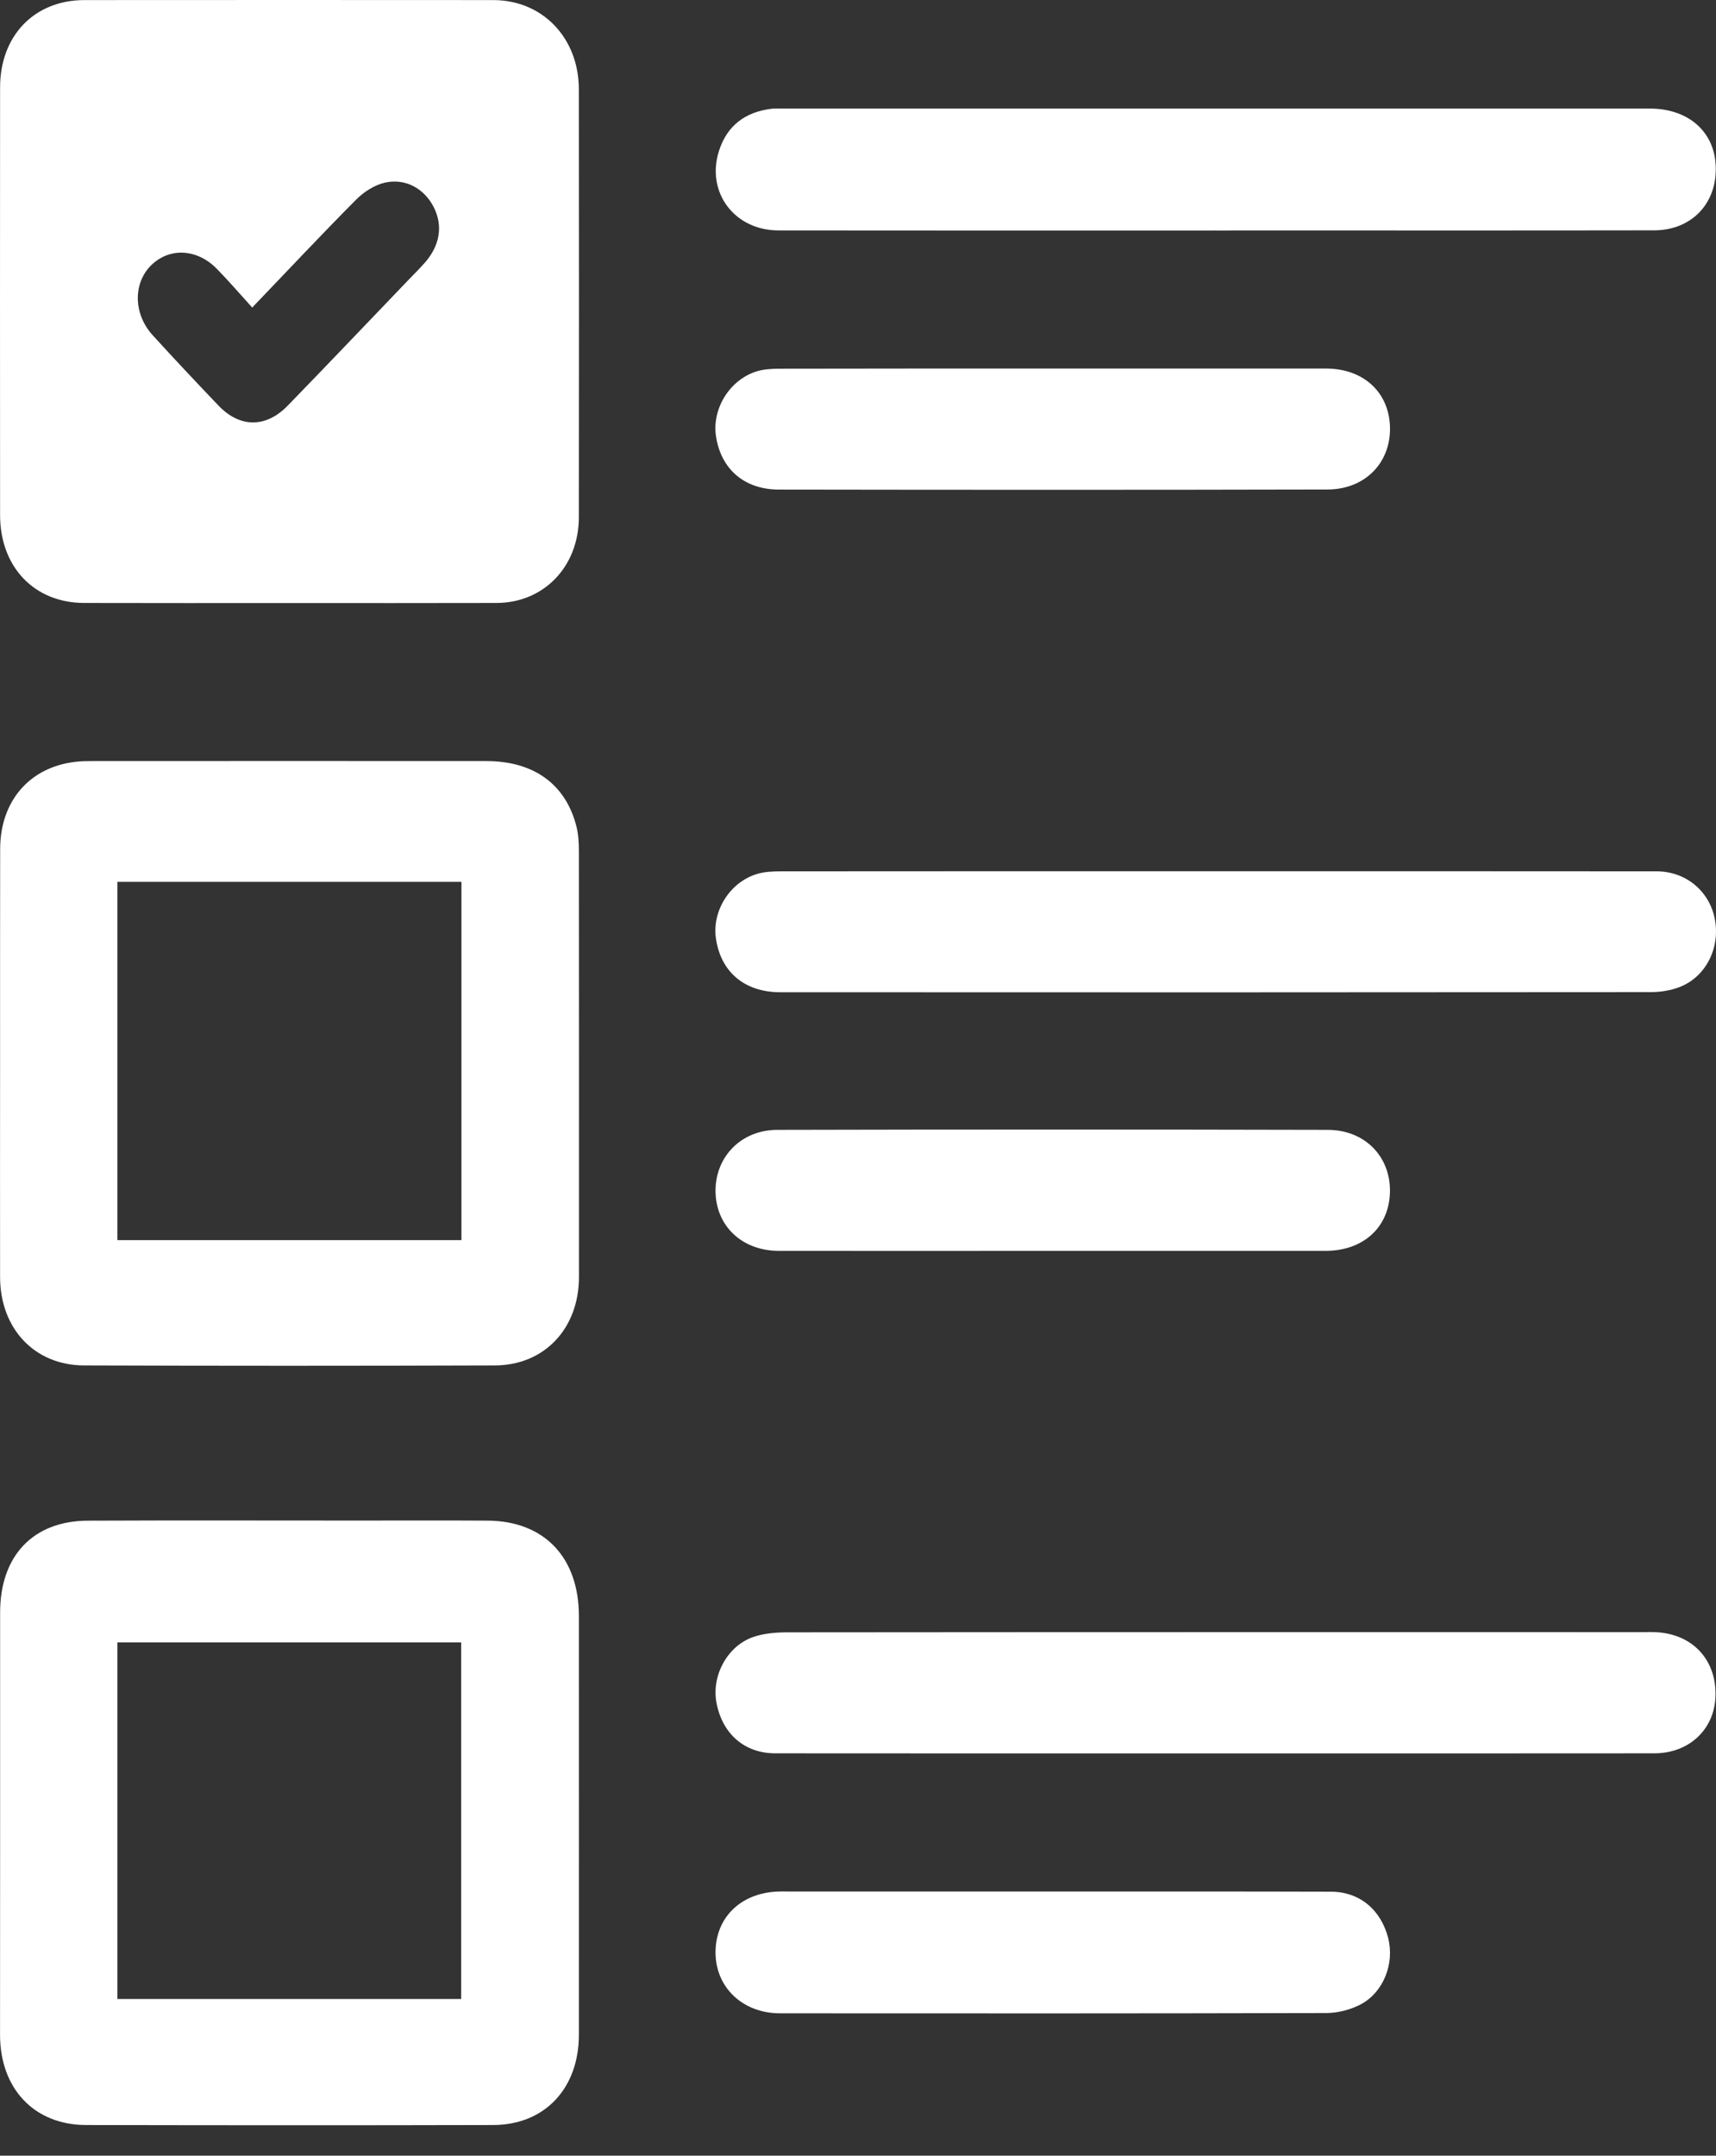 <svg width="43" height="54" viewBox="0 0 43 54" fill="none" xmlns="http://www.w3.org/2000/svg">
<rect x="0" y="0" width="43" height="54" fill="#333333" stroke="none"/>
<path d="M7.252 15.106C5.537 15.106 3.821 15.109 2.106 15.104C0.861 15.101 0.004 14.206 0.002 12.905C0 9.332 -0.001 5.76 0.002 2.187C0.004 0.892 0.863 0.002 2.116 0.002C5.532 0 8.949 -0.001 12.365 0.002C13.596 0.004 14.505 0.951 14.505 2.24C14.509 5.812 14.509 9.385 14.505 12.957C14.504 14.192 13.628 15.101 12.444 15.104C10.713 15.109 8.983 15.106 7.252 15.106ZM6.32 7.704C6.006 7.359 5.73 7.036 5.434 6.735C4.938 6.227 4.248 6.196 3.791 6.642C3.333 7.091 3.339 7.861 3.823 8.394C4.366 8.991 4.919 9.577 5.476 10.161C6.013 10.721 6.665 10.723 7.212 10.159C8.229 9.112 9.236 8.054 10.247 7C10.383 6.858 10.526 6.719 10.656 6.569C11.026 6.14 11.1 5.655 10.873 5.198C10.641 4.732 10.165 4.455 9.64 4.576C9.383 4.636 9.119 4.805 8.925 5C8.059 5.87 7.218 6.769 6.32 7.704Z" fill="white"/>
<path d="M0.002 26.628C0.002 24.841 0.001 23.054 0.004 21.267C0.006 20.063 0.746 19.212 1.898 19.083C2.031 19.067 2.165 19.065 2.3 19.065C5.598 19.064 8.896 19.062 12.194 19.065C13.383 19.067 14.183 19.652 14.447 20.713C14.494 20.906 14.506 21.111 14.506 21.312C14.509 24.87 14.509 28.429 14.508 31.987C14.508 33.274 13.647 34.199 12.404 34.204C8.971 34.216 5.539 34.216 2.106 34.204C0.862 34.201 0.004 33.278 0.002 31.991C-0.001 30.203 0.002 28.415 0.002 26.628ZM11.563 22.09C8.68 22.09 5.826 22.09 2.942 22.09C2.942 25.091 2.942 28.063 2.942 31.066C5.825 31.066 8.679 31.066 11.563 31.066C11.563 28.064 11.563 25.091 11.563 22.09Z" fill="white"/>
<path d="M0.003 45.66C0.003 43.906 0.003 42.149 0.003 40.395C0.003 38.976 0.828 38.099 2.199 38.093C4.466 38.083 6.735 38.09 9.002 38.09C10.076 38.09 11.149 38.085 12.224 38.092C13.638 38.102 14.506 39.014 14.506 40.482C14.506 43.977 14.508 47.473 14.506 50.968C14.506 52.315 13.65 53.229 12.359 53.232C8.956 53.241 5.556 53.239 2.154 53.232C0.857 53.229 0.003 52.32 0.001 50.975C0.001 49.201 0.003 47.431 0.003 45.66ZM2.942 41.142C2.942 44.142 2.942 47.101 2.942 50.075C5.835 50.075 8.701 50.075 11.556 50.075C11.556 47.073 11.556 44.116 11.556 41.142C8.677 41.142 5.833 41.142 2.942 41.142Z" fill="white"/>
<path d="M30.474 5.774C26.818 5.774 23.16 5.777 19.504 5.772C18.401 5.77 17.686 4.813 18.017 3.778C18.222 3.137 18.683 2.809 19.315 2.727C19.404 2.715 19.494 2.72 19.584 2.72C26.838 2.72 34.093 2.72 41.346 2.72C42.275 2.72 42.922 3.263 42.988 4.081C43.067 5.051 42.419 5.77 41.446 5.77C37.938 5.776 34.431 5.772 30.923 5.772C30.771 5.776 30.622 5.776 30.474 5.774Z" fill="white"/>
<path d="M30.44 43.923C26.768 43.923 23.097 43.925 19.426 43.921C18.651 43.921 18.092 43.426 17.951 42.639C17.832 41.972 18.225 41.235 18.869 41.009C19.145 40.913 19.454 40.89 19.747 40.89C26.881 40.883 34.015 40.885 41.148 40.885C41.282 40.885 41.417 40.879 41.551 40.89C42.446 40.958 43.023 41.61 42.986 42.51C42.952 43.331 42.318 43.921 41.454 43.921C37.782 43.925 34.111 43.923 30.44 43.923Z" fill="white"/>
<path d="M30.497 21.825C34.169 21.825 37.84 21.823 41.511 21.827C42.241 21.827 42.833 22.319 42.969 23.016C43.111 23.732 42.756 24.459 42.102 24.72C41.871 24.812 41.609 24.853 41.36 24.853C34.091 24.86 26.824 24.86 19.556 24.856C18.653 24.856 18.061 24.345 17.94 23.509C17.84 22.825 18.281 22.109 18.956 21.897C19.151 21.835 19.366 21.828 19.571 21.827C23.215 21.823 26.856 21.825 30.497 21.825Z" fill="white"/>
<path d="M26.418 47.383C28.728 47.383 31.041 47.38 33.352 47.387C34.07 47.389 34.604 47.839 34.786 48.55C34.947 49.185 34.67 49.908 34.093 50.212C33.837 50.346 33.526 50.425 33.239 50.427C28.676 50.439 24.114 50.437 19.549 50.434C18.602 50.434 17.921 49.774 17.93 48.891C17.938 48 18.608 47.383 19.573 47.382C21.855 47.382 24.137 47.382 26.418 47.383Z" fill="white"/>
<path d="M26.369 31.334C24.085 31.334 21.801 31.336 19.517 31.334C18.587 31.334 17.928 30.702 17.93 29.821C17.933 28.968 18.579 28.304 19.479 28.303C24.076 28.292 28.674 28.292 33.271 28.303C34.201 28.304 34.845 28.973 34.83 29.852C34.815 30.737 34.167 31.334 33.219 31.334C30.936 31.334 28.653 31.334 26.369 31.334Z" fill="white"/>
<path d="M26.375 9.232C28.659 9.232 30.943 9.231 33.227 9.232C34.173 9.232 34.819 9.835 34.831 10.721C34.843 11.6 34.2 12.26 33.264 12.262C28.681 12.273 24.098 12.271 19.515 12.264C18.644 12.262 18.062 11.744 17.941 10.924C17.84 10.241 18.279 9.521 18.95 9.306C19.13 9.248 19.33 9.238 19.522 9.236C21.808 9.231 24.091 9.232 26.375 9.232Z" fill="white"/>
</svg>
